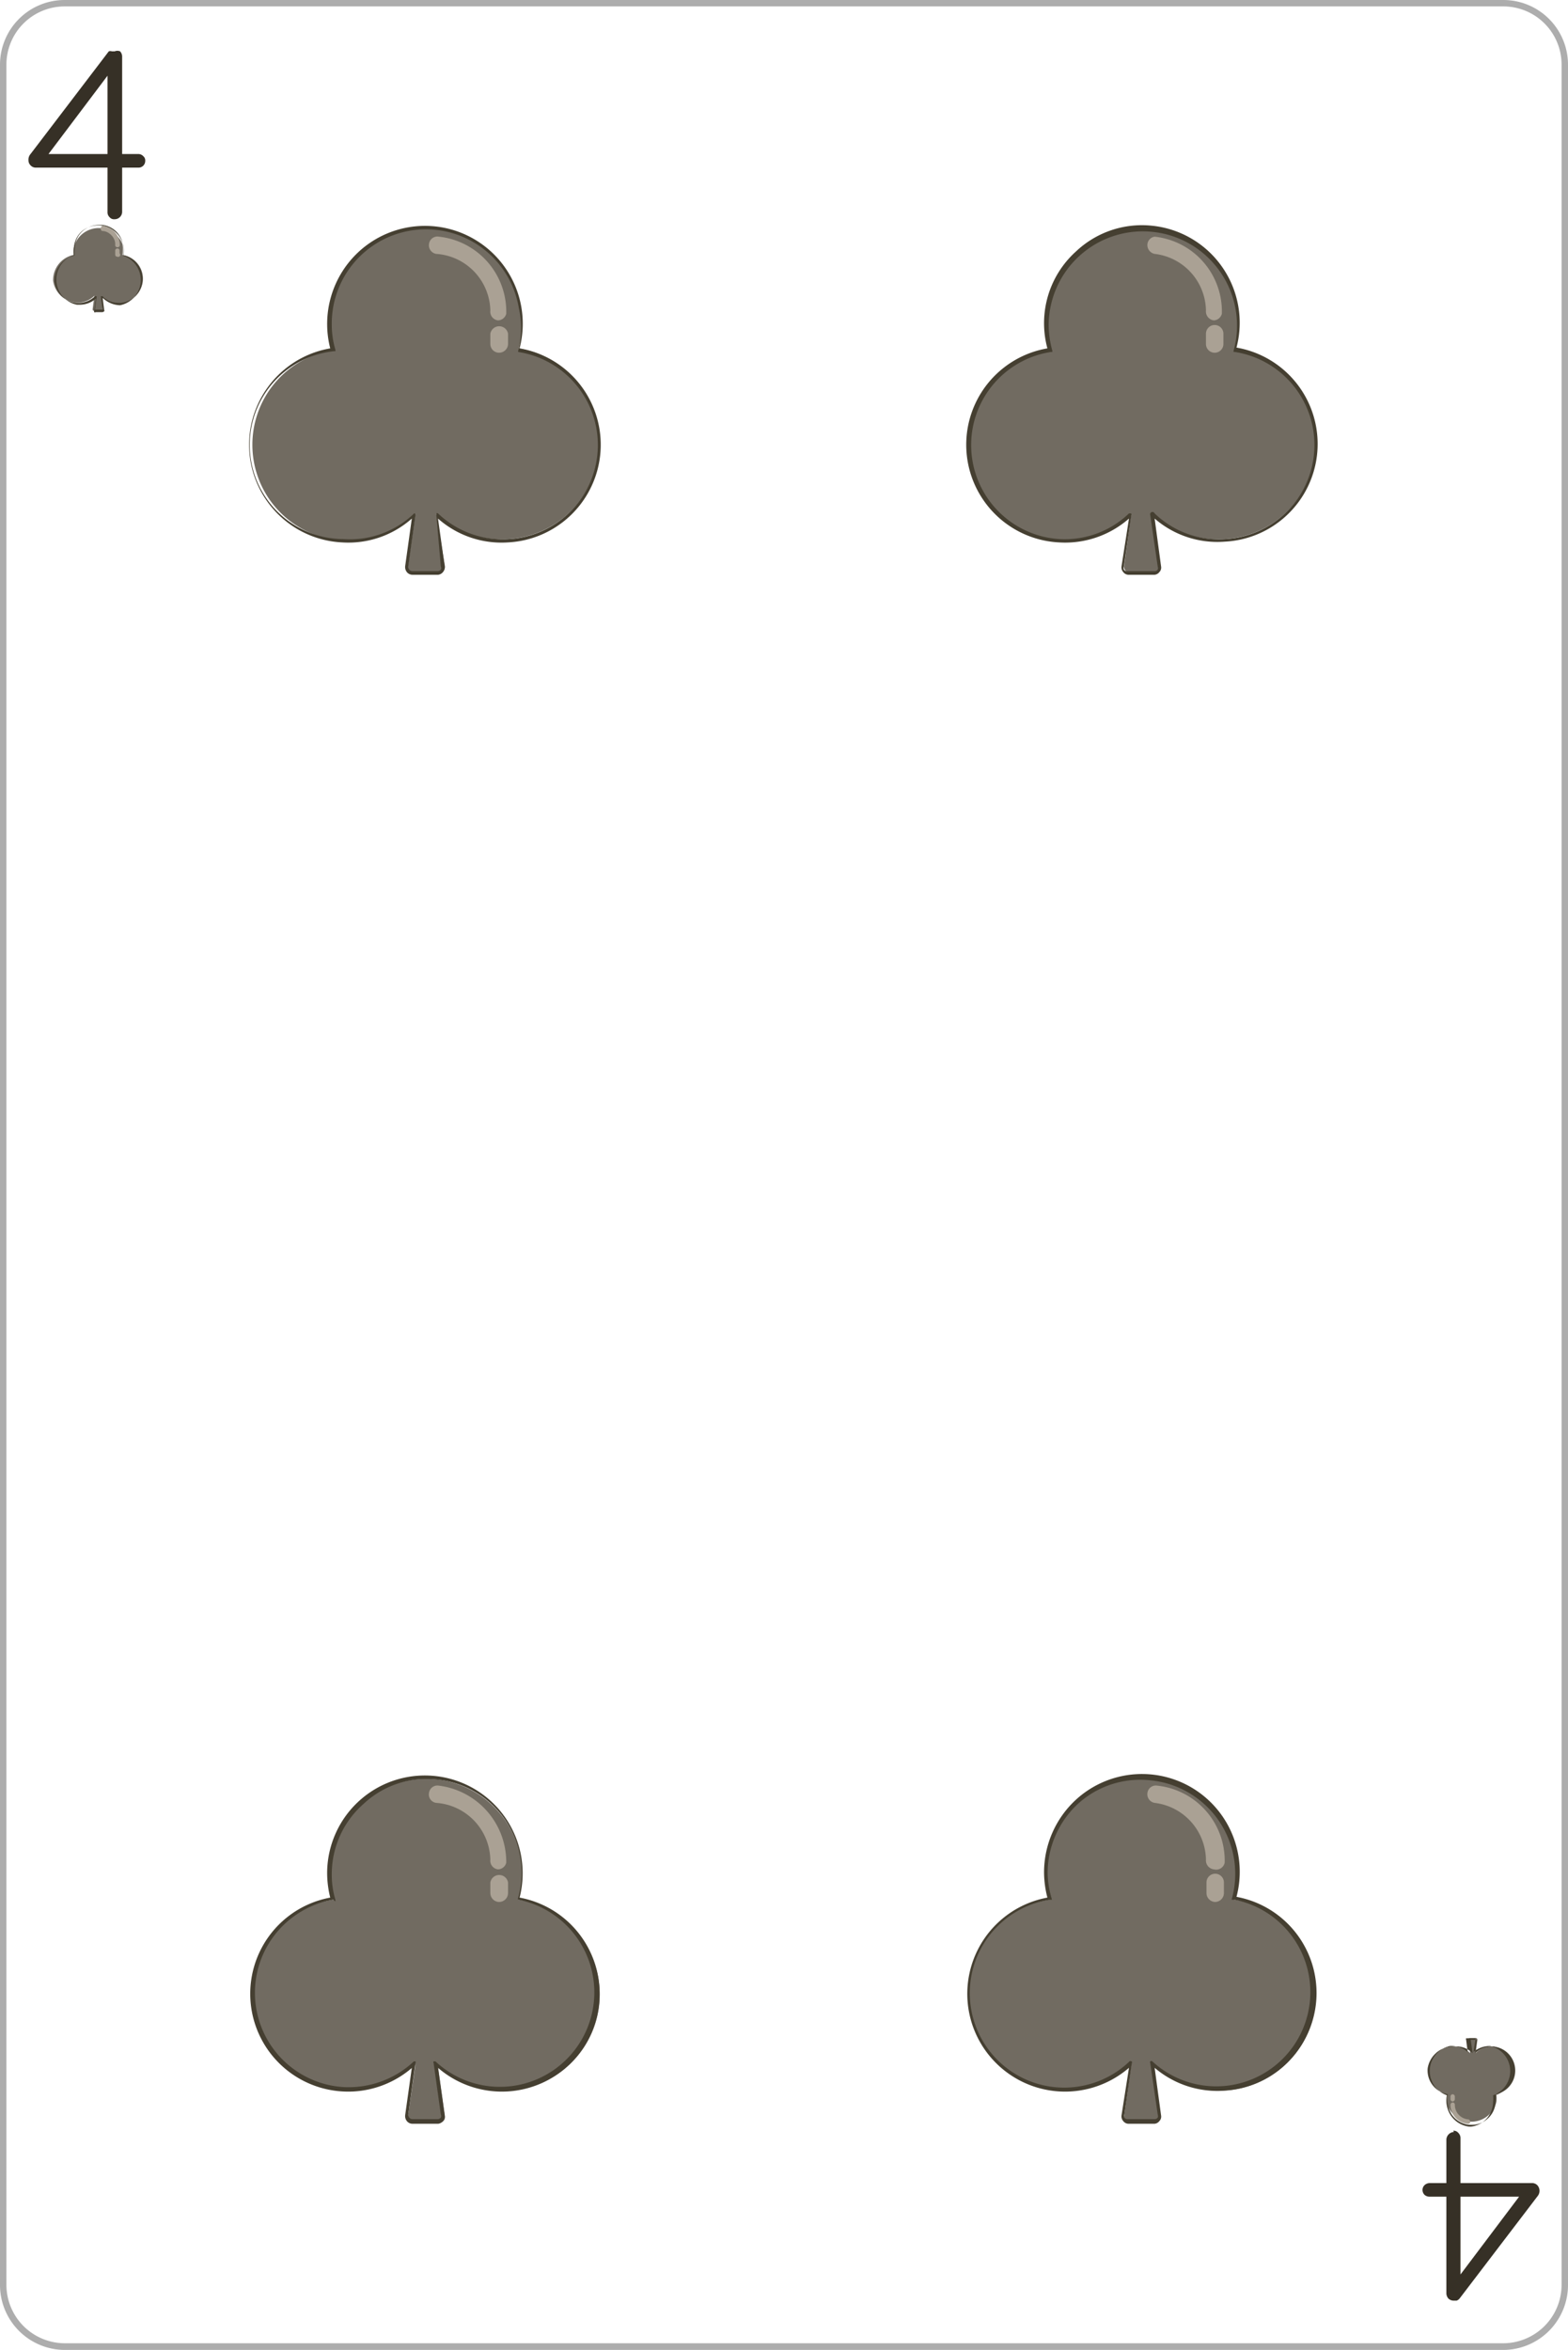 <svg xmlns="http://www.w3.org/2000/svg" viewBox="0 0 61.11 91.54"><defs><style>.aca152f1-4a2e-4da7-8c92-448343474e36{fill:none;}.a691f9c7-f305-4103-99d8-4058c7cd99f6{fill:#adadad;}.e6d42450-15d9-4322-8024-216cce16ba52{fill:#363026;}.a6fe6402-5997-4f2d-bbd0-dd5d21cb7807{fill:#716b61;}.f1b4605b-15d5-4a47-872b-5a382b5b9899{fill:#453f31;}.bbc350bd-0930-43fb-a993-2db708242b2d{fill:#aaa194;}</style></defs><title>T_4</title><g id="afd5b62e-1be1-4784-978b-be1692d516f6" data-name="Capa 2"><g id="ecc39932-6bbb-400e-8acf-0c0aee5e6e5a" data-name="Objects"><rect class="aca152f1-4a2e-4da7-8c92-448343474e36" x="0.13" y="0.12" width="60.86" height="91.29" rx="2.4"/><path class="a691f9c7-f305-4103-99d8-4058c7cd99f6" d="M58.59,91.54H2.52A2.53,2.53,0,0,1,0,89V2.52A2.52,2.52,0,0,1,2.52,0H58.59a2.52,2.52,0,0,1,2.52,2.52V89A2.53,2.53,0,0,1,58.59,91.54ZM2.52.25A2.27,2.27,0,0,0,.25,2.52V89a2.28,2.28,0,0,0,2.27,2.28H58.59A2.28,2.28,0,0,0,60.86,89V2.52A2.27,2.27,0,0,0,58.59.25Z"/><path class="e6d42450-15d9-4322-8024-216cce16ba52" d="M4.46,8.54a.22.22,0,0,1-.19-.08.26.26,0,0,1-.08-.2V2.71l.12.08L1.83,6.08,1.8,6H5.39a.26.26,0,0,1,.19.08.22.22,0,0,1,.08.19.26.26,0,0,1-.27.26h-4a.27.27,0,0,1-.2-.09.27.27,0,0,1-.08-.2A.33.33,0,0,1,1.19,6L4.24,2A.18.18,0,0,1,4.36,2l.11,0A.27.27,0,0,1,4.68,2a.3.3,0,0,1,.08.2V8.26a.29.29,0,0,1-.3.28Z"/><path class="e6d42450-15d9-4322-8024-216cce16ba52" d="M56.64,83a.24.24,0,0,1,.2.09.28.28,0,0,1,.08.2v5.55l-.12-.08,2.48-3.29,0,.1H55.72a.29.29,0,0,1-.2-.07.27.27,0,0,1-.08-.19.26.26,0,0,1,.08-.19.3.3,0,0,1,.2-.08h4a.28.28,0,0,1,.2.09.32.32,0,0,1,.08.21.33.33,0,0,1-.06.19l-3.05,4a.27.27,0,0,1-.12.09l-.11,0a.3.3,0,0,1-.21-.08.32.32,0,0,1-.08-.2v-6a.31.31,0,0,1,.29-.29Z"/><path class="a6fe6402-5997-4f2d-bbd0-dd5d21cb7807" d="M4.77,9.93a1.23,1.23,0,0,0,0-.43,1,1,0,0,0-1.9.17,1.17,1.17,0,0,0,0,.26,1,1,0,0,0-.8,1,1,1,0,0,0,.9.86.94.94,0,0,0,.71-.27l-.07.53s0,.06.06.06H4A.06.06,0,0,0,4,12.08L4,11.55a1,1,0,0,0,.72.27A1,1,0,0,0,5.56,11,.94.94,0,0,0,4.77,9.93Z"/><path class="f1b4605b-15d5-4a47-872b-5a382b5b9899" d="M4,12.16H3.73a.06.06,0,0,1-.06,0,.11.11,0,0,1,0-.06l.07-.47a.94.94,0,0,1-.64.24H3a1,1,0,0,1-.12-1.93,1,1,0,0,1,0-.24A.93.93,0,0,1,3.2,9a1,1,0,0,1,1.6.55.94.94,0,0,1,0,.41,1,1,0,0,1-.12,1.93A1,1,0,0,1,4,11.6l.06.47a.06.06,0,0,1,0,.06Zm-.23-.62h0s0,0,0,0l-.07.52a0,0,0,0,0,0,0H4a0,0,0,0,0,0,0l-.07-.52s0,0,0,0H4a.9.9,0,0,0,.64.26h.06a.94.94,0,0,0,.09-1.86h0a.94.94,0,0,0,0-.41.91.91,0,0,0-.83-.77H3.85A1,1,0,0,0,3.22,9a.93.93,0,0,0-.31.7.73.73,0,0,0,0,.25h0a1,1,0,0,0-.78,1A.93.93,0,0,0,3,11.8h.05a.92.92,0,0,0,.65-.26Z"/><path class="bbc350bd-0930-43fb-a993-2db708242b2d" d="M4.56,9.63h0a.08.08,0,0,1-.07-.09C4.51,9.25,4.23,9,4,9a.08.08,0,0,1-.07-.1A.09.09,0,0,1,4,8.8a.75.75,0,0,1,.67.76A.09.09,0,0,1,4.56,9.63Z"/><path class="bbc350bd-0930-43fb-a993-2db708242b2d" d="M4.57,10a.08.08,0,0,1-.08-.08V9.76a.08.08,0,0,1,.08-.08.08.08,0,0,1,.09.08v.11A.08.08,0,0,1,4.57,10Z"/><path class="a6fe6402-5997-4f2d-bbd0-dd5d21cb7807" d="M56.42,81.61a1.17,1.17,0,0,0,0,.42,1,1,0,0,0,1.9-.16,1.09,1.09,0,0,0,0-.26,1,1,0,0,0-.1-1.89.9.9,0,0,0-.71.26l.07-.52a.07.07,0,0,0-.06-.07h-.24s-.06,0-.06.07l.08.52a.93.93,0,0,0-.72-.26.94.94,0,0,0-.89.85A1,1,0,0,0,56.42,81.61Z"/><path class="f1b4605b-15d5-4a47-872b-5a382b5b9899" d="M57.34,82.84h-.09a1,1,0,0,1-.86-.81,1,1,0,0,1,0-.41,1,1,0,0,1,.12-1.92,1,1,0,0,1,.69.23l-.06-.47a.07.07,0,0,1,0-.06l.06,0h.24l.06,0a.14.14,0,0,1,0,.06l-.07.47a1,1,0,0,1,.64-.23h0a1,1,0,0,1,.12,1.92,1.07,1.07,0,0,1,0,.25,1,1,0,0,1-.31.72A1,1,0,0,1,57.34,82.84Zm-.76-3.11h-.06a1,1,0,0,0-.88.85.94.94,0,0,0,.79,1h0a1,1,0,0,0,0,.42.93.93,0,0,0,.83.77h.09a.9.9,0,0,0,.63-.24.93.93,0,0,0,.31-.69.78.78,0,0,0,0-.26h0a.94.94,0,0,0-.1-1.86,1,1,0,0,0-.7.26h0v0l.07-.52s0,0,0,0,0,0,0,0h-.24l0,0s0,0,0,0l.07.52v0h0A.9.9,0,0,0,56.58,79.73Z"/><path class="bbc350bd-0930-43fb-a993-2db708242b2d" d="M56.63,81.9h0a.09.09,0,0,1,.07.1.57.57,0,0,0,.53.56.1.1,0,0,1,.07.1.08.08,0,0,1-.1.07.74.74,0,0,1-.67-.75A.1.1,0,0,1,56.63,81.9Z"/><path class="bbc350bd-0930-43fb-a993-2db708242b2d" d="M56.61,81.58a.09.09,0,0,1,.09.09v.1a.09.09,0,0,1-.09.09.09.09,0,0,1-.08-.09v-.1A.09.09,0,0,1,56.61,81.58Z"/><path class="a6fe6402-5997-4f2d-bbd0-dd5d21cb7807" d="M48.11,13.63A3.79,3.79,0,0,0,48.19,12a3.74,3.74,0,0,0-7.43.63,3.81,3.81,0,0,0,.14,1A3.74,3.74,0,1,0,44.09,20l-.28,2.05a.22.22,0,0,0,.22.25H45a.23.23,0,0,0,.23-.25L44.92,20a3.71,3.71,0,0,0,2.81,1,3.74,3.74,0,0,0,.38-7.43Z"/><path class="f1b4605b-15d5-4a47-872b-5a382b5b9899" d="M45,22.39H44a.26.26,0,0,1-.22-.1.28.28,0,0,1-.07-.23L44,20.2a3.77,3.77,0,0,1-2.72.93,3.81,3.81,0,0,1-.46-7.56,3.76,3.76,0,0,1,1.12-3.78,3.74,3.74,0,0,1,2.93-1,3.8,3.8,0,0,1,3.32,4.75,3.81,3.81,0,0,1-.46,7.56A3.73,3.73,0,0,1,45,20.2l.25,1.86a.25.25,0,0,1-.07.23A.26.26,0,0,1,45,22.39ZM44.09,20h0a.08.08,0,0,1,0,.07l-.29,2a.17.17,0,0,0,0,.12.14.14,0,0,0,.12.06H45a.14.14,0,0,0,.12-.06.17.17,0,0,0,0-.12l-.29-2A.07.07,0,0,1,45,20a3.6,3.6,0,0,0,2.75,1,3.67,3.67,0,0,0,.38-7.29l-.05,0a.13.13,0,0,1,0-.06,3.67,3.67,0,1,0-7.21-1,3.77,3.77,0,0,0,.14,1,.13.13,0,0,1,0,.06l-.05,0A3.67,3.67,0,0,0,41.29,21,3.62,3.62,0,0,0,44,20Z"/><path class="bbc350bd-0930-43fb-a993-2db708242b2d" d="M47.31,12.48h0A.35.35,0,0,1,47,12.1a2.26,2.26,0,0,0-2-2.21.35.35,0,0,1-.28-.39A.33.33,0,0,1,45,9.22a2.93,2.93,0,0,1,2.62,3A.34.34,0,0,1,47.31,12.48Z"/><path class="bbc350bd-0930-43fb-a993-2db708242b2d" d="M47.36,13.74A.34.34,0,0,1,47,13.4V13a.34.34,0,0,1,.68,0v.41A.34.34,0,0,1,47.36,13.74Z"/><path class="a6fe6402-5997-4f2d-bbd0-dd5d21cb7807" d="M20.2,13.63A3.64,3.64,0,0,0,20.29,12a3.74,3.74,0,0,0-7.43.63,3.81,3.81,0,0,0,.14,1A3.74,3.74,0,1,0,16.19,20l-.29,2.05a.22.22,0,0,0,.22.25h1a.22.22,0,0,0,.22-.25L17,20a3.69,3.69,0,0,0,2.8,1,3.74,3.74,0,0,0,.38-7.43Z"/><path class="f1b4605b-15d5-4a47-872b-5a382b5b9899" d="M17.08,22.39h-1a.28.28,0,0,1-.22-.1.32.32,0,0,1-.07-.23l.26-1.86a3.73,3.73,0,0,1-2.71.93,3.81,3.81,0,0,1-.47-7.56A3.83,3.83,0,0,1,14,9.79a3.81,3.81,0,0,1,6.25,3.78,3.81,3.81,0,0,1-.46,7.56,3.74,3.74,0,0,1-2.72-.93l.26,1.86a.28.28,0,0,1-.07.23A.28.28,0,0,1,17.08,22.39ZM16.19,20h0s0,0,0,.07l-.28,2a.17.17,0,0,0,.15.18h1a.16.16,0,0,0,.12-.06.13.13,0,0,0,0-.12L17,20A.08.08,0,0,1,17,20a.06.06,0,0,1,.07,0,3.65,3.65,0,0,0,2.76,1,3.67,3.67,0,0,0,.37-7.29l0,0a.07.07,0,0,1,0-.06A3.55,3.55,0,0,0,20.22,12a3.67,3.67,0,0,0-7.29.62,3.4,3.4,0,0,0,.14,1,.13.13,0,0,1,0,.06l-.05,0A3.67,3.67,0,0,0,13.38,21a3.61,3.61,0,0,0,2.76-1Z"/><path class="bbc350bd-0930-43fb-a993-2db708242b2d" d="M19.41,12.48h0a.34.34,0,0,1-.3-.38A2.26,2.26,0,0,0,17,9.89a.34.34,0,0,1-.28-.39.33.33,0,0,1,.39-.28,2.94,2.94,0,0,1,2.62,3A.34.34,0,0,1,19.41,12.48Z"/><path class="bbc350bd-0930-43fb-a993-2db708242b2d" d="M19.45,13.74a.34.34,0,0,1-.34-.34V13a.35.35,0,0,1,.69,0v.41A.35.35,0,0,1,19.45,13.74Z"/><path class="a6fe6402-5997-4f2d-bbd0-dd5d21cb7807" d="M48.11,74a3.78,3.78,0,0,0,.08-1.65A3.74,3.74,0,1,0,40.9,74a3.74,3.74,0,0,0,.38,7.43,3.71,3.71,0,0,0,2.81-1l-.28,2a.22.22,0,0,0,.22.26H45a.23.23,0,0,0,.23-.26l-.29-2a3.71,3.71,0,0,0,2.81,1A3.74,3.74,0,0,0,48.11,74Z"/><path class="f1b4605b-15d5-4a47-872b-5a382b5b9899" d="M45,82.73H44a.26.26,0,0,1-.22-.1.28.28,0,0,1-.07-.23L44,80.55a3.81,3.81,0,1,1-3.18-6.63,4,4,0,0,1-.13-1,3.85,3.85,0,0,1,1.25-2.82,3.81,3.81,0,0,1,6.25,3.79,3.81,3.81,0,0,1-.46,7.55A3.77,3.77,0,0,1,45,80.55l.25,1.85a.25.25,0,0,1-.07.23A.26.26,0,0,1,45,82.73Zm-.89-2.43h0a.07.07,0,0,1,0,.07l-.29,2a.17.17,0,0,0,0,.12.14.14,0,0,0,.12.06H45a.14.14,0,0,0,.12-.06.17.17,0,0,0,0-.12l-.29-2a.07.07,0,0,1,0-.07.06.06,0,0,1,.08,0A3.67,3.67,0,1,0,48.1,74a.09.09,0,0,1-.05,0A.13.13,0,0,1,48,74a3.66,3.66,0,0,0-3.18-4.65,3.6,3.6,0,0,0-2.83.94A3.67,3.67,0,0,0,40.83,73,3.72,3.72,0,0,0,41,74,.13.13,0,0,1,41,74a.09.09,0,0,1-.05,0A3.68,3.68,0,1,0,44,80.32.06.06,0,0,1,44.09,80.3Z"/><path class="bbc350bd-0930-43fb-a993-2db708242b2d" d="M47.31,72.82h0a.35.35,0,0,1-.31-.38,2.27,2.27,0,0,0-2-2.21.34.34,0,0,1-.28-.39.33.33,0,0,1,.39-.28,2.94,2.94,0,0,1,2.62,3A.34.34,0,0,1,47.31,72.82Z"/><path class="bbc350bd-0930-43fb-a993-2db708242b2d" d="M47.36,74.09a.35.35,0,0,1-.34-.35v-.41a.34.34,0,1,1,.68,0v.41A.35.35,0,0,1,47.36,74.09Z"/><path class="a6fe6402-5997-4f2d-bbd0-dd5d21cb7807" d="M20.2,74a3.64,3.64,0,0,0,.09-1.65A3.74,3.74,0,1,0,13,74a3.74,3.74,0,0,0,.38,7.43,3.71,3.71,0,0,0,2.81-1l-.29,2a.23.23,0,0,0,.22.26h1a.22.22,0,0,0,.22-.26l-.28-2a3.68,3.68,0,0,0,2.8,1A3.74,3.74,0,0,0,20.2,74Z"/><path class="f1b4605b-15d5-4a47-872b-5a382b5b9899" d="M17.08,82.73h-1a.28.28,0,0,1-.22-.1.32.32,0,0,1-.07-.23l.26-1.85a3.77,3.77,0,0,1-2.71.92,3.81,3.81,0,0,1-.47-7.55,4,4,0,0,1-.12-1,3.81,3.81,0,1,1,7.5,1,3.81,3.81,0,1,1-3.18,6.63l.26,1.85a.28.28,0,0,1-.07.23A.28.28,0,0,1,17.08,82.73Zm-.89-2.43h0a.06.06,0,0,1,0,.07l-.28,2a.17.17,0,0,0,.15.18h1a.16.16,0,0,0,.12-.06.13.13,0,0,0,0-.12l-.28-2a.07.07,0,0,1,0-.07,0,0,0,0,1,.07,0A3.68,3.68,0,1,0,20.19,74s0,0,0,0a.07.07,0,0,1,0-.06,3.55,3.55,0,0,0,.08-1.62,3.65,3.65,0,0,0-3.26-3,3.58,3.58,0,0,0-2.83.94A3.64,3.64,0,0,0,12.93,73a3.36,3.36,0,0,0,.14,1,.13.13,0,0,1,0,.06A.09.09,0,0,1,13,74a3.68,3.68,0,0,0,.37,7.3,3.72,3.72,0,0,0,2.76-1S16.17,80.3,16.19,80.3Z"/><path class="bbc350bd-0930-43fb-a993-2db708242b2d" d="M19.41,72.82h0a.34.34,0,0,1-.3-.38A2.27,2.27,0,0,0,17,70.23a.33.33,0,0,1-.28-.39.33.33,0,0,1,.39-.28,3,3,0,0,1,2.62,3A.34.34,0,0,1,19.41,72.82Z"/><path class="bbc350bd-0930-43fb-a993-2db708242b2d" d="M19.45,74.09a.35.35,0,0,1-.34-.35v-.41a.35.35,0,0,1,.69,0v.41A.35.35,0,0,1,19.45,74.09Z"/></g></g></svg>